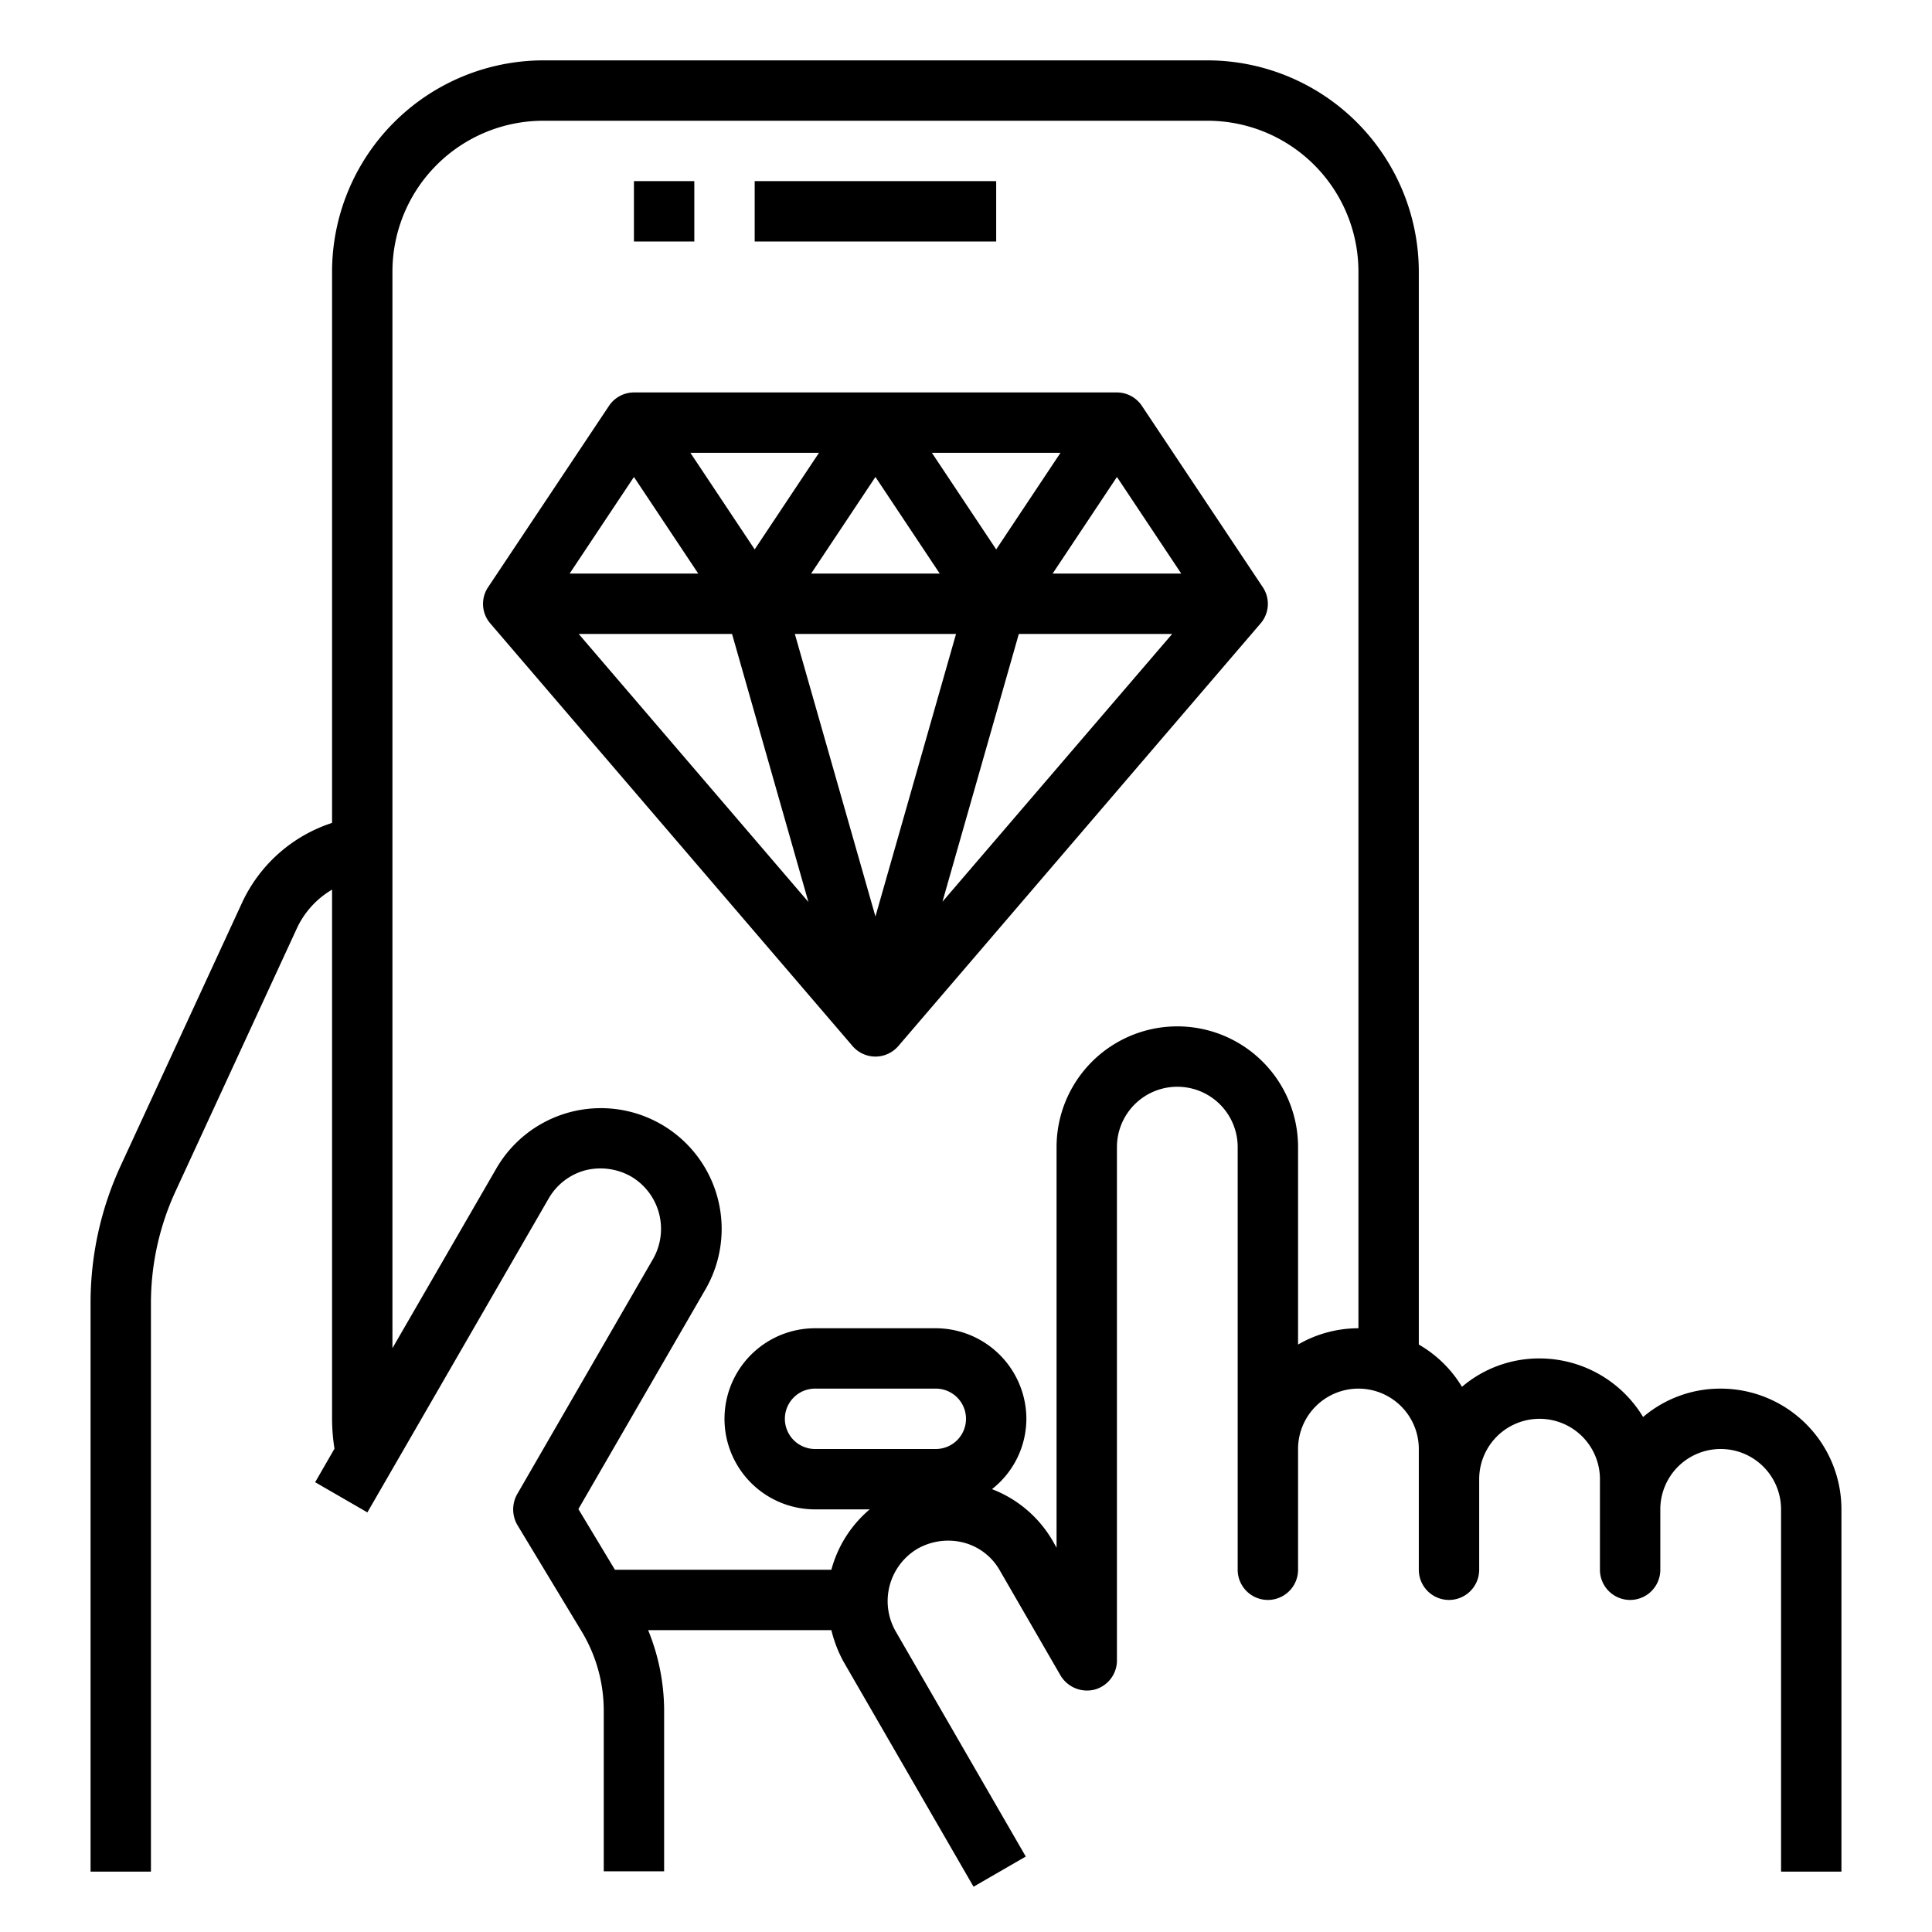 <svg xmlns="http://www.w3.org/2000/svg" viewBox="0 0 64 64" x="0px" y="0px"><g data-name="Premium-Mobile-Payment-Payment Method-Diamond"><rect x="21" y="6" width="2" height="2"></rect><rect x="25" y="6" width="8" height="2"></rect><path d="M57,46a3.94,3.94,0,0,0-2.57.94A4.012,4.012,0,0,0,51,45a3.94,3.94,0,0,0-2.57.94A4,4,0,0,0,47,44.54V9a7.008,7.008,0,0,0-7-7H18a7.008,7.008,0,0,0-7,7V27.26A4.983,4.983,0,0,0,8.02,29.9L4.01,38.59A10.843,10.843,0,0,0,3,43.2V62H5V43.2a8.863,8.863,0,0,1,.83-3.77l4.01-8.69A2.911,2.911,0,0,1,11,29.47V47a6.5,6.5,0,0,0,.08.99l-.64,1.11,1.73,1,6-10.39a2,2,0,0,1,1.21-.94,2.06,2.06,0,0,1,1.52.2,2.012,2.012,0,0,1,.73,2.74l-4.5,7.79a1.031,1.031,0,0,0,.01,1.02l2.15,3.56A5.074,5.074,0,0,1,20,56.65v5.34h2V56.65A7.078,7.078,0,0,0,21.47,54h6.07a4.287,4.287,0,0,0,.4,1.04l4.31,7.46,1.73-1-4.31-7.46a2.018,2.018,0,0,1,.73-2.74,2.066,2.066,0,0,1,1.52-.2,1.942,1.942,0,0,1,1.21.94l2,3.46a1.022,1.022,0,0,0,1.13.47A1,1,0,0,0,37,55V38a2,2,0,0,1,4,0V52a1,1,0,0,0,2,0V48a2,2,0,0,1,4,0v4a1,1,0,0,0,2,0V49a2,2,0,0,1,4,0v3a1,1,0,0,0,2,0V50a2,2,0,0,1,4,0V62h2V50A4,4,0,0,0,57,46ZM31,48H27a1,1,0,0,1,0-2h4a1,1,0,0,1,0,2Zm14-4a3.989,3.989,0,0,0-2,.54V38a4,4,0,0,0-8,0V51.27l-.13-.23a3.955,3.955,0,0,0-2.01-1.71A2.968,2.968,0,0,0,34,47a3.009,3.009,0,0,0-3-3H27a3,3,0,0,0,0,6h1.81a3.962,3.962,0,0,0-1.27,2H20.37l-1.21-2.01,4.21-7.28a4,4,0,1,0-6.93-4L13,44.66V9a5,5,0,0,1,5-5H40a5,5,0,0,1,5,5Z"></path><path d="M41.83,19.45l-4-6A1,1,0,0,0,37,13H21a1,1,0,0,0-.83.45l-4,6a.992.992,0,0,0,.07,1.2l12,14a1,1,0,0,0,1.52,0l12-14A.992.992,0,0,0,41.83,19.45ZM35.13,15,33,18.2,30.87,15Zm-4,4H26.87L29,15.8Zm-4-4L25,18.2,22.87,15ZM21,15.8,23.13,19H18.87ZM19.17,21h5.08l2.53,8.88ZM29,30.36,26.33,21h5.34Zm2.22-.49L33.75,21h5.08ZM34.87,19,37,15.8,39.13,19Z"></path></g></svg>